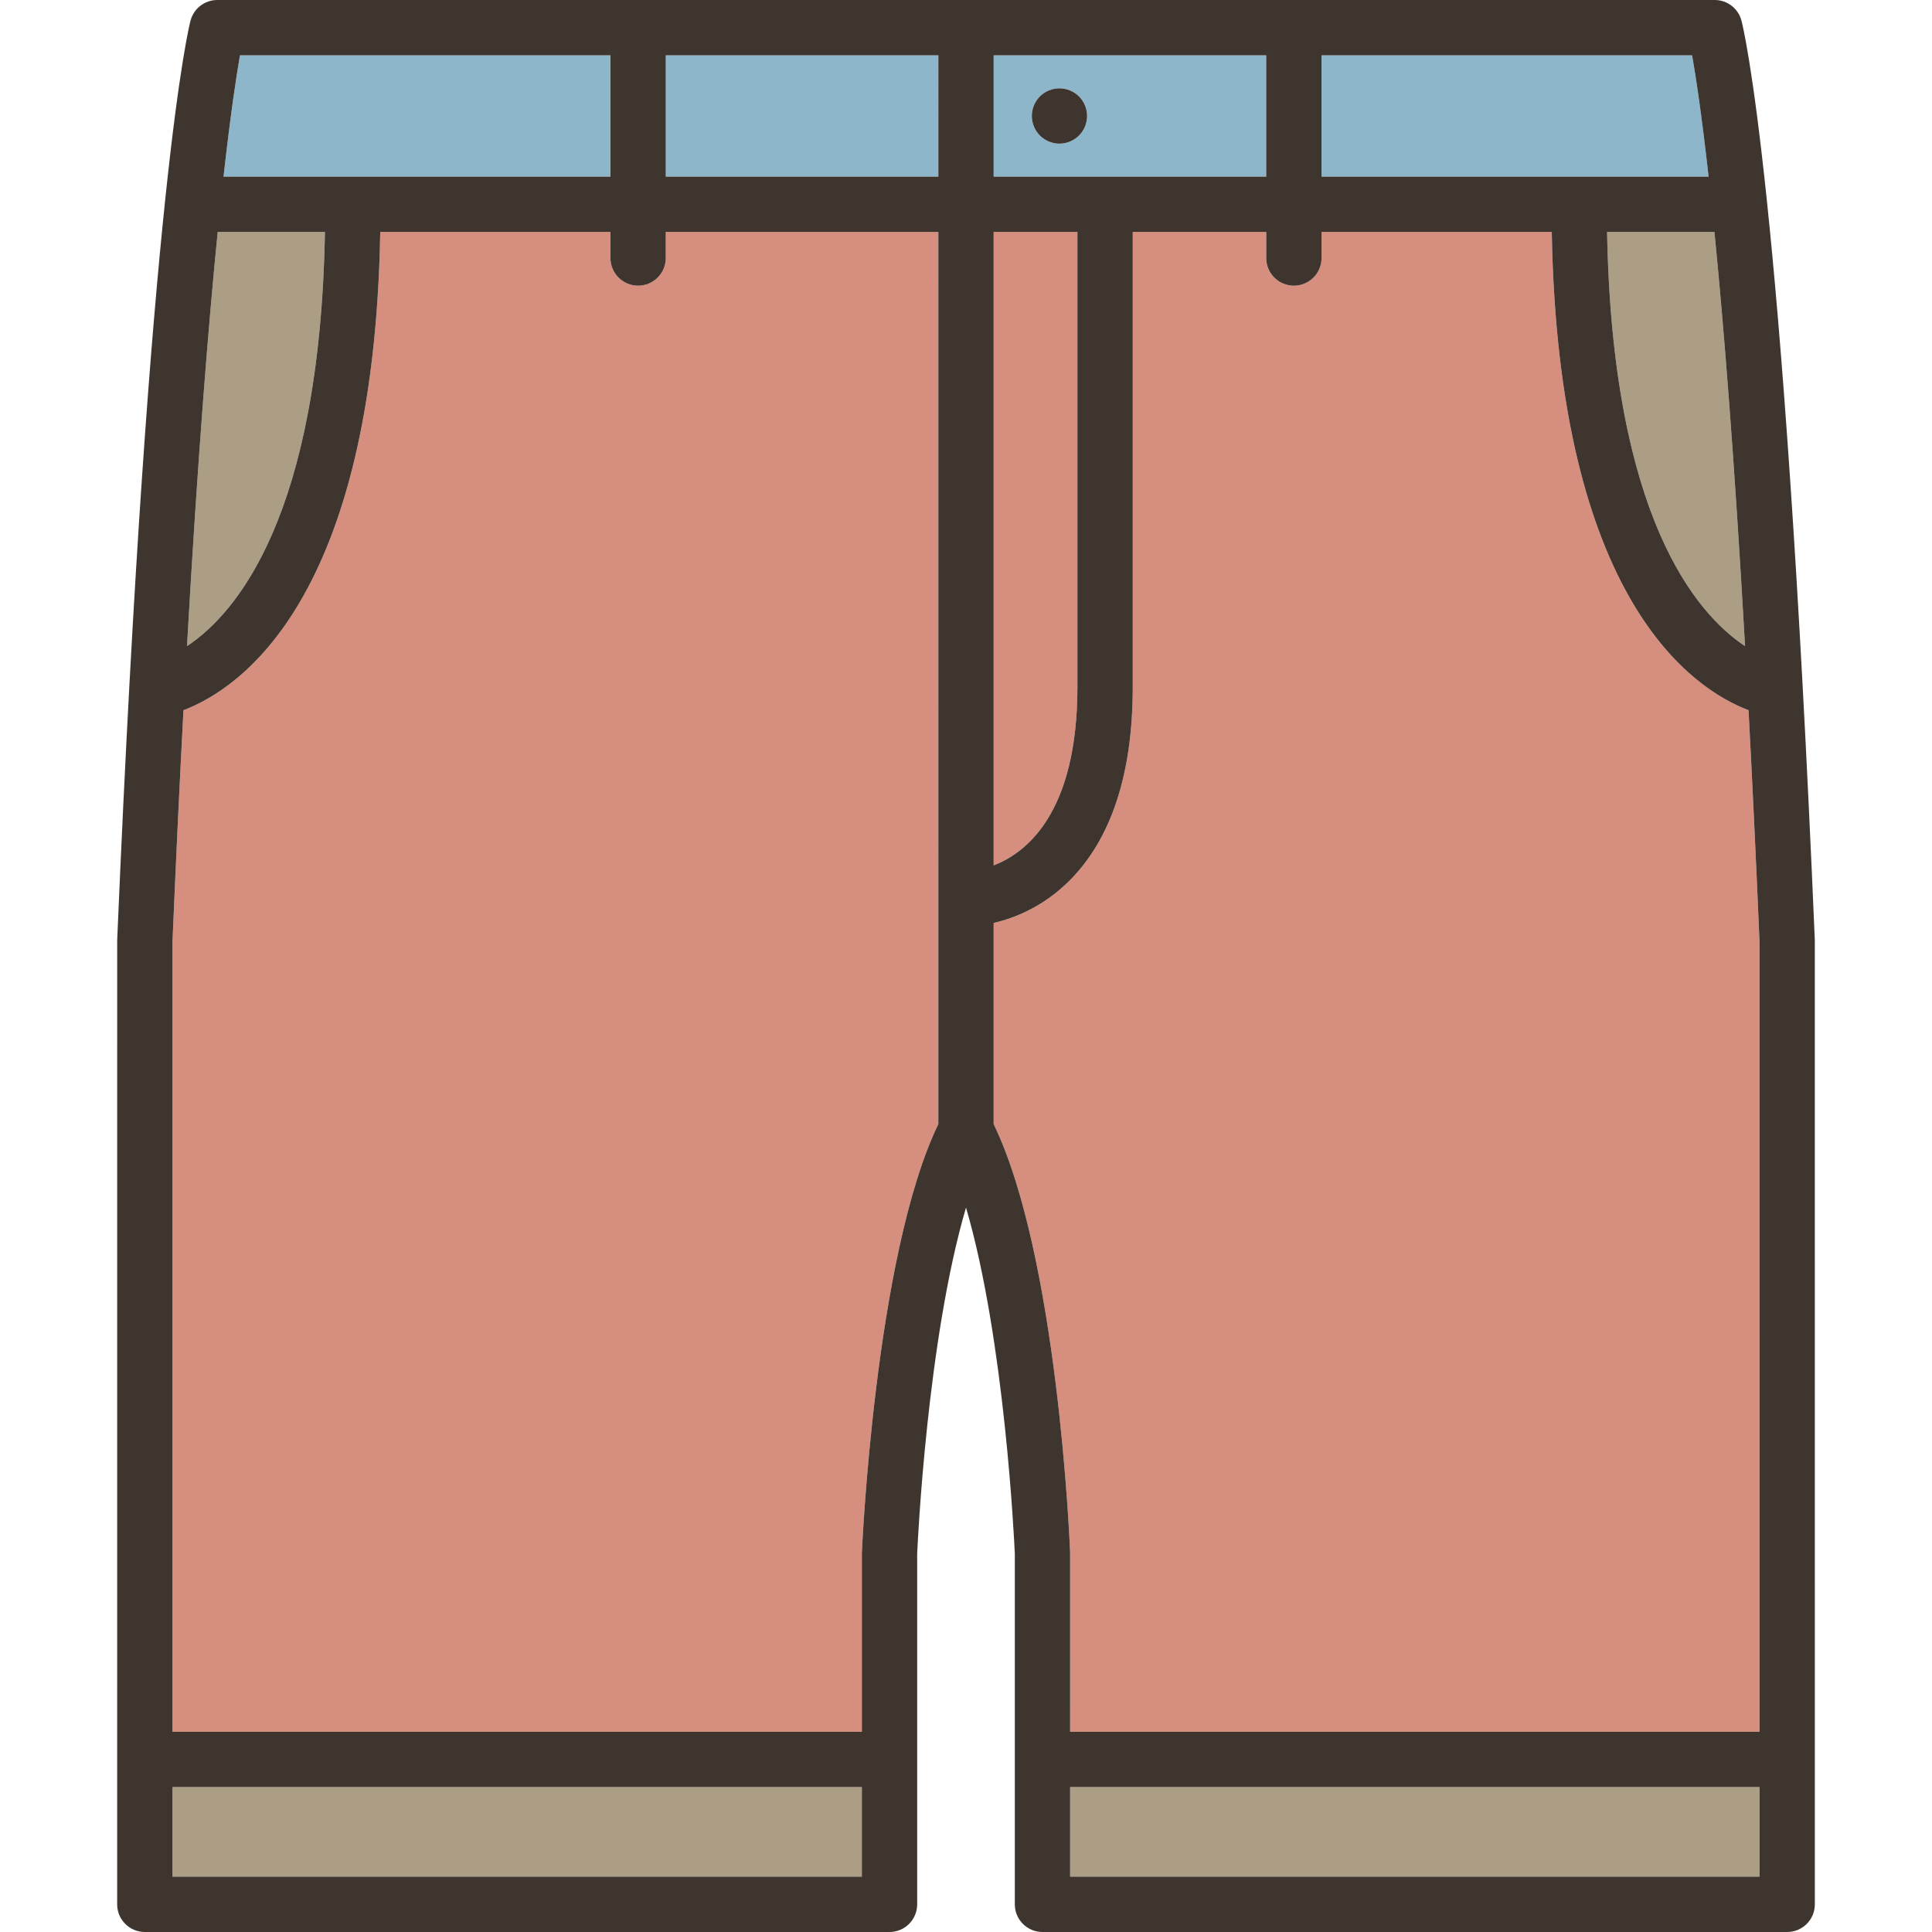 <?xml version="1.0" encoding="iso-8859-1"?>
<!-- Generator: Adobe Illustrator 19.1.0, SVG Export Plug-In . SVG Version: 6.00 Build 0)  -->
<svg version="1.1" id="Capa_1" xmlns="http://www.w3.org/2000/svg" xmlns:xlink="http://www.w3.org/1999/xlink" x="0px" y="0px"
	 viewBox="0 0 349.284 349.284" style="enable-background:new 0 0 349.284 349.284;" xml:space="preserve">
<g>
	<path style="fill:#AB9E85;" d="M58.746,41.936H39.357c-1.676,16.835-3.625,40.935-5.552,74.88
		C42.583,110.997,57.816,93.484,58.746,41.936z"/>
	<path style="fill:#D68E7E;" d="M120.363,46.647c0,2.761-2.238,5-5,5c-2.762,0-5-2.239-5-5v-4.712H68.746
		c-1.165,66.564-25.526,82.657-35.576,86.463c-0.674,12.687-1.341,26.609-1.988,41.906v142.781h124.633v-32.268
		c0-0.067,2.299-53.784,13.828-77.592V41.936h-49.279V46.647z"/>
	<rect x="120.363" y="10" style="fill:#8EB6CA;" width="49.279" height="21.936"/>
	<path style="fill:#AB9E85;" d="M315.484,116.814c-1.925-34.001-3.863-58.078-5.533-74.879h-19.406
		C291.474,93.481,306.708,110.993,315.484,116.814z"/>
	<path style="fill:#8EB6CA;" d="M110.363,10H43.383c-0.651,3.715-1.698,10.542-2.973,21.936h69.952V10z"/>
	<rect x="31.181" y="323.085" style="fill:#AB9E85;" width="124.633" height="16.199"/>
	<path style="fill:#D68E7E;" d="M194.788,124.178V41.936h-15.145v114.518C185.598,154.163,194.788,146.943,194.788,124.178z"/>
	<path style="fill:#8EB6CA;" d="M228.919,10h-49.277v21.936h49.277V10z M195.072,24.503c-0.93,0.93-2.22,1.47-3.54,1.47
		c-1.309,0-2.6-0.54-3.53-1.47c-0.93-0.93-1.46-2.22-1.46-3.54c0-1.31,0.53-2.6,1.46-3.53c0.931-0.93,2.221-1.46,3.53-1.46
		c1.32,0,2.61,0.53,3.54,1.46c0.93,0.93,1.46,2.22,1.46,3.53C196.532,22.282,196.001,23.572,195.072,24.503z"/>
	<rect x="193.468" y="323.085" style="fill:#AB9E85;" width="124.635" height="16.199"/>
	<path style="fill:#D68E7E;" d="M280.543,41.936h-41.623v4.712c0,2.761-2.238,5-5,5c-2.762,0-5-2.239-5-5v-4.712h-24.132v82.242
		c0,15.824-3.929,27.691-11.678,35.271c-4.682,4.579-9.788,6.554-13.468,7.412v36.365c11.527,23.808,13.732,75.18,13.822,77.389
		c0.003,0.068,0.004,32.471,0.004,32.471h124.635V170.304c-0.648-15.303-1.314-29.224-1.985-41.907
		C306.074,124.593,281.708,108.508,280.543,41.936z"/>
	<path style="fill:#8EB6CA;" d="M305.913,10h-66.993v21.936h69.979C307.619,20.505,306.569,13.698,305.913,10z"/>
	<path style="fill:#3F352F;" d="M314.838,3.728C314.26,1.531,312.275,0,310.003,0H39.281c-2.271,0-4.257,1.531-4.835,3.728
		c-0.303,1.15-7.481,29.746-13.26,166.26c-0.003,0.07-0.005,174.296-0.005,174.296c0,2.762,2.238,5,5,5h134.633c2.762,0,5-2.238,5-5
		v-63.359c0.095-2.15,1.808-38.707,8.828-62.603c7.019,23.896,8.731,60.452,8.826,62.603v63.359c0,2.762,2.238,5,5,5h134.635
		c2.762,0,5-2.238,5-5c0,0-0.002-174.226-0.005-174.296C322.32,33.473,315.141,4.878,314.838,3.728z M43.383,10h66.979v21.936
		H40.411C41.685,20.542,42.732,13.715,43.383,10z M39.357,41.936h19.389c-0.93,51.549-16.163,69.062-24.94,74.88
		C35.732,82.87,37.681,58.771,39.357,41.936z M155.814,339.284H31.181v-16.199h124.633V339.284z M169.642,203.226
		c-11.529,23.808-13.828,77.524-13.828,77.592v32.268H31.181V170.304c0.647-15.297,1.314-29.219,1.988-41.906
		c10.05-3.806,34.411-19.899,35.576-86.463h41.617v4.712c0,2.761,2.238,5,5,5c2.762,0,5-2.239,5-5v-4.712h49.279V203.226z
		 M169.642,31.936h-49.279V10h49.279V31.936z M315.484,116.814c-8.775-5.821-24.01-23.333-24.939-74.879h19.406
		C311.621,58.736,313.559,82.813,315.484,116.814z M238.919,10h66.993c0.656,3.698,1.706,10.505,2.985,21.936h-69.979V10z
		 M179.642,10h49.277v21.936h-49.277V10z M179.642,41.936h15.145v82.242c0,22.766-9.189,29.985-15.145,32.276V41.936z
		 M318.103,339.284H193.468v-16.199h124.635V339.284z M318.103,313.085H193.468c0,0-0.001-32.402-0.004-32.471
		c-0.09-2.209-2.295-53.581-13.822-77.389v-36.365c3.68-0.858,8.786-2.833,13.468-7.412c7.749-7.58,11.678-19.447,11.678-35.271
		V41.936h24.132v4.712c0,2.761,2.238,5,5,5c2.762,0,5-2.239,5-5v-4.712h41.623c1.166,66.572,25.531,82.658,35.575,86.462
		c0.671,12.683,1.337,26.604,1.985,41.907V313.085z"/>
	<path style="fill:#3F352F;" d="M191.532,15.972c-1.309,0-2.6,0.53-3.53,1.46c-0.93,0.93-1.46,2.22-1.46,3.53
		c0,1.32,0.53,2.61,1.46,3.54c0.931,0.93,2.221,1.47,3.53,1.47c1.32,0,2.61-0.54,3.54-1.47c0.93-0.93,1.46-2.22,1.46-3.54
		c0-1.31-0.53-2.6-1.46-3.53C194.142,16.503,192.852,15.972,191.532,15.972z"/>
</g>
<g>
</g>
<g>
</g>
<g>
</g>
<g>
</g>
<g>
</g>
<g>
</g>
<g>
</g>
<g>
</g>
<g>
</g>
<g>
</g>
<g>
</g>
<g>
</g>
<g>
</g>
<g>
</g>
<g>
</g>
</svg>
